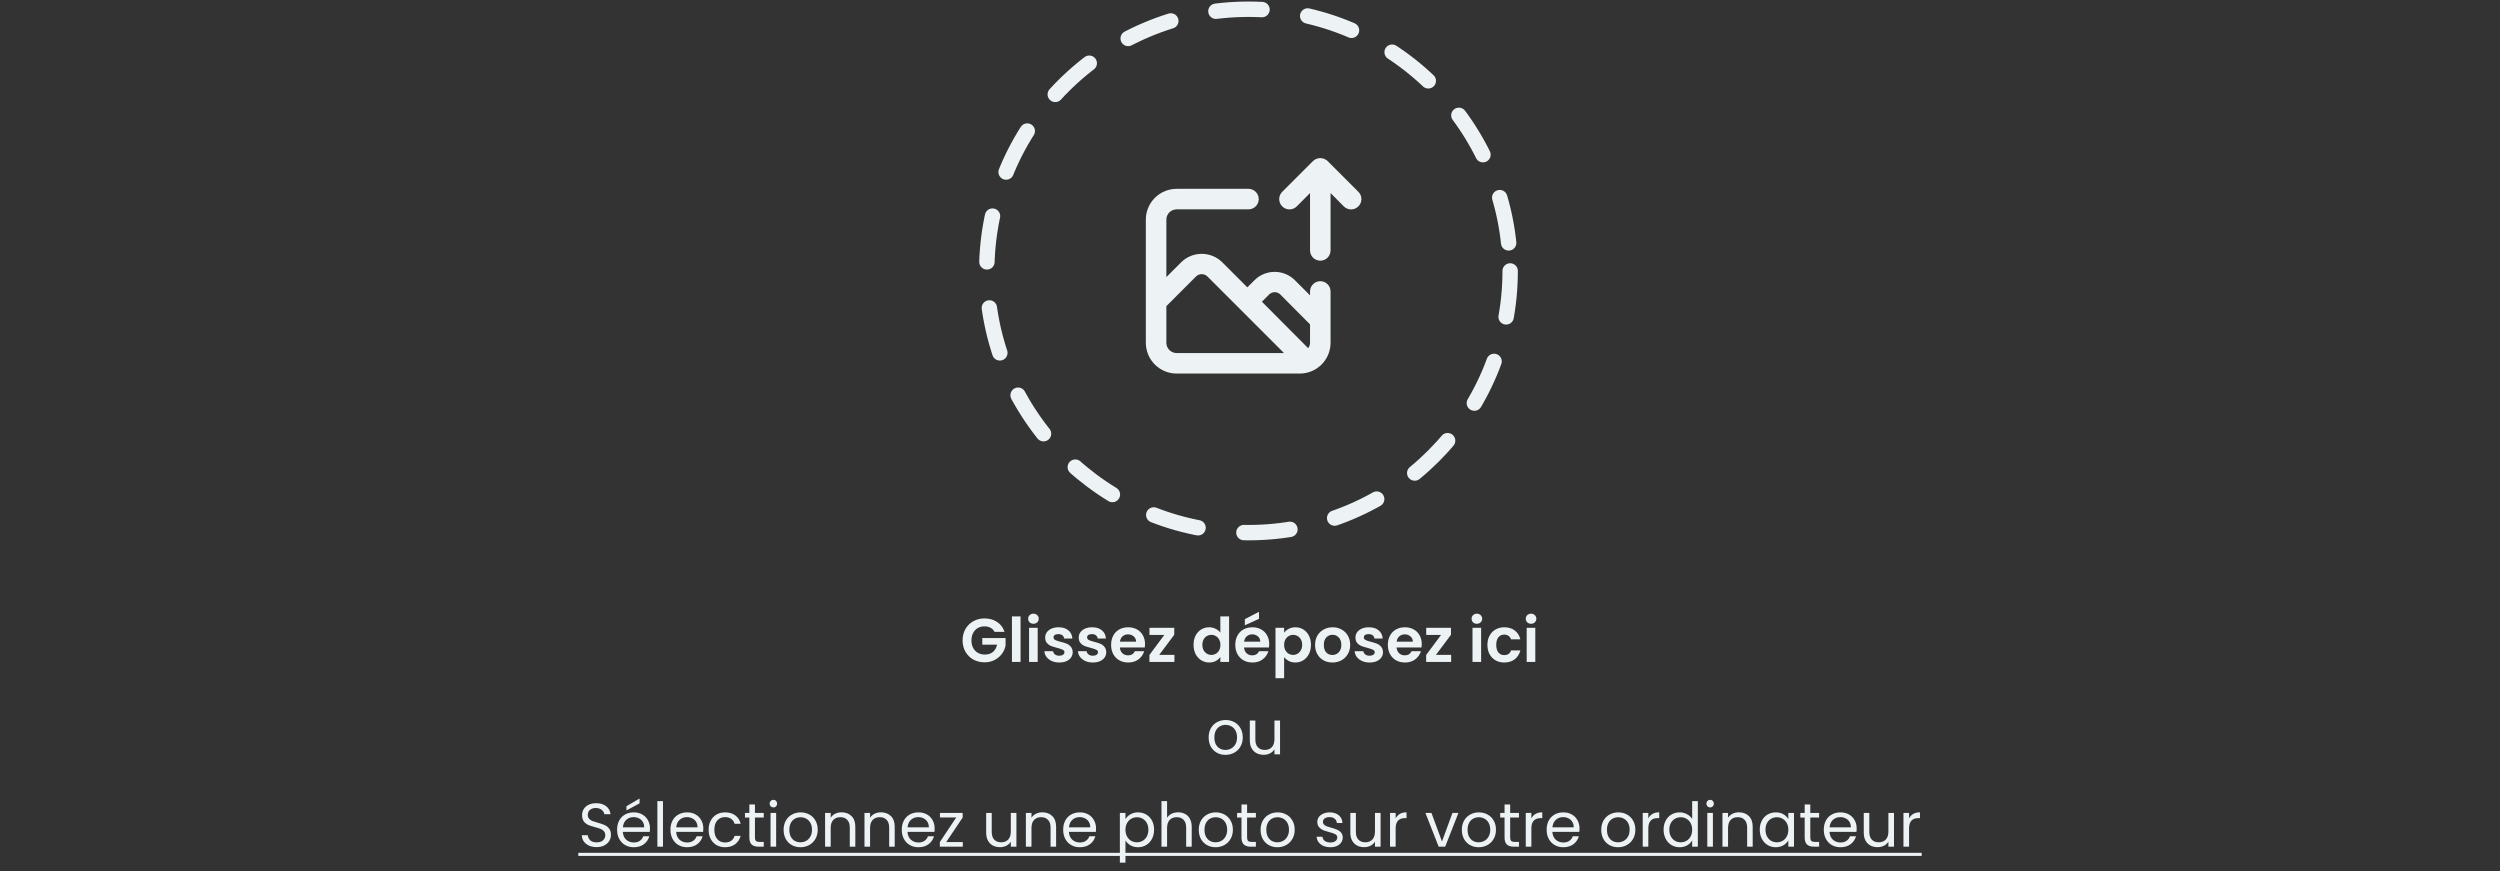 <svg width="812" height="283" viewBox="0 0 812 283" fill="none" xmlns="http://www.w3.org/2000/svg">
<rect x="0" y="0" width="812" height="283" fill="#333333" stroke="none"/>
<path d="M428.834 91.333C427.95 91.333 427.102 91.684 426.477 92.31C425.852 92.935 425.5 93.783 425.5 94.667V95.933L420.567 91C418.825 89.272 416.471 88.302 414.017 88.302C411.563 88.302 409.209 89.272 407.467 91L405.134 93.333L396.867 85.067C395.101 83.385 392.756 82.448 390.317 82.448C387.878 82.448 385.533 83.385 383.767 85.067L378.834 90V71.333C378.834 70.449 379.185 69.602 379.81 68.976C380.435 68.351 381.283 68 382.167 68H405.5C406.384 68 407.232 67.649 407.857 67.024C408.482 66.399 408.834 65.551 408.834 64.667C408.834 63.783 408.482 62.935 407.857 62.31C407.232 61.684 406.384 61.333 405.5 61.333H382.167C379.515 61.333 376.971 62.387 375.096 64.262C373.221 66.138 372.167 68.681 372.167 71.333V111.333C372.167 113.986 373.221 116.529 375.096 118.404C376.971 120.28 379.515 121.333 382.167 121.333H422.167C424.819 121.333 427.363 120.28 429.238 118.404C431.113 116.529 432.167 113.986 432.167 111.333V94.667C432.167 93.783 431.816 92.935 431.191 92.31C430.566 91.684 429.718 91.333 428.834 91.333ZM382.167 114.667C381.283 114.667 380.435 114.316 379.81 113.69C379.185 113.065 378.834 112.217 378.834 111.333V99.433L388.5 89.767C388.99 89.3 389.641 89.04 390.317 89.04C390.993 89.04 391.644 89.3 392.134 89.767L402.7 100.333L417.034 114.667H382.167ZM425.5 111.333C425.496 111.971 425.285 112.591 424.9 113.1L409.867 98L412.2 95.667C412.439 95.423 412.725 95.229 413.039 95.097C413.354 94.965 413.692 94.896 414.034 94.896C414.375 94.896 414.713 94.965 415.028 95.097C415.343 95.229 415.628 95.423 415.867 95.667L425.5 105.367V111.333ZM441.2 62.3L431.2 52.3C430.883 51.997 430.509 51.759 430.1 51.6C429.289 51.267 428.379 51.267 427.567 51.6C427.158 51.759 426.784 51.997 426.467 52.3L416.467 62.3C416.156 62.611 415.91 62.98 415.741 63.386C415.573 63.792 415.487 64.227 415.487 64.667C415.487 65.554 415.839 66.406 416.467 67.033C417.095 67.661 417.946 68.014 418.834 68.014C419.721 68.014 420.573 67.661 421.2 67.033L425.5 62.7V81.333C425.5 82.217 425.852 83.065 426.477 83.69C427.102 84.316 427.95 84.667 428.834 84.667C429.718 84.667 430.566 84.316 431.191 83.69C431.816 83.065 432.167 82.217 432.167 81.333V62.7L436.467 67.033C436.777 67.346 437.146 67.594 437.552 67.763C437.958 67.932 438.394 68.019 438.834 68.019C439.274 68.019 439.709 67.932 440.116 67.763C440.522 67.594 440.89 67.346 441.2 67.033C441.513 66.724 441.761 66.355 441.93 65.949C442.099 65.542 442.186 65.107 442.186 64.667C442.186 64.227 442.099 63.791 441.93 63.385C441.761 62.979 441.513 62.61 441.2 62.3Z" fill="#EDF2F4"/>
<circle cx="405.5" cy="88" r="85" stroke="#EDF2F4" stroke-width="5" stroke-linecap="round" stroke-dasharray="15 15"/>
<path d="M323.047 205.24C322.727 204.653 322.287 204.207 321.727 203.9C321.167 203.593 320.514 203.44 319.767 203.44C318.941 203.44 318.207 203.627 317.567 204C316.927 204.373 316.427 204.907 316.067 205.6C315.707 206.293 315.527 207.093 315.527 208C315.527 208.933 315.707 209.747 316.067 210.44C316.441 211.133 316.954 211.667 317.607 212.04C318.261 212.413 319.021 212.6 319.887 212.6C320.954 212.6 321.827 212.32 322.507 211.76C323.187 211.187 323.634 210.393 323.847 209.38H319.047V207.24H326.607V209.68C326.421 210.653 326.021 211.553 325.407 212.38C324.794 213.207 324.001 213.873 323.027 214.38C322.067 214.873 320.987 215.12 319.787 215.12C318.441 215.12 317.221 214.82 316.127 214.22C315.047 213.607 314.194 212.76 313.567 211.68C312.954 210.6 312.647 209.373 312.647 208C312.647 206.627 312.954 205.4 313.567 204.32C314.194 203.227 315.047 202.38 316.127 201.78C317.221 201.167 318.434 200.86 319.767 200.86C321.341 200.86 322.707 201.247 323.867 202.02C325.027 202.78 325.827 203.853 326.267 205.24H323.047ZM331.479 200.2V215H328.679V200.2H331.479ZM335.665 202.6C335.172 202.6 334.759 202.447 334.425 202.14C334.105 201.82 333.945 201.427 333.945 200.96C333.945 200.493 334.105 200.107 334.425 199.8C334.759 199.48 335.172 199.32 335.665 199.32C336.159 199.32 336.565 199.48 336.885 199.8C337.219 200.107 337.385 200.493 337.385 200.96C337.385 201.427 337.219 201.82 336.885 202.14C336.565 202.447 336.159 202.6 335.665 202.6ZM337.045 203.92V215H334.245V203.92H337.045ZM344.052 215.18C343.145 215.18 342.332 215.02 341.612 214.7C340.892 214.367 340.318 213.92 339.892 213.36C339.478 212.8 339.252 212.18 339.212 211.5H342.032C342.085 211.927 342.292 212.28 342.652 212.56C343.025 212.84 343.485 212.98 344.032 212.98C344.565 212.98 344.978 212.873 345.272 212.66C345.578 212.447 345.732 212.173 345.732 211.84C345.732 211.48 345.545 211.213 345.172 211.04C344.812 210.853 344.232 210.653 343.432 210.44C342.605 210.24 341.925 210.033 341.392 209.82C340.872 209.607 340.418 209.28 340.032 208.84C339.658 208.4 339.472 207.807 339.472 207.06C339.472 206.447 339.645 205.887 339.992 205.38C340.352 204.873 340.858 204.473 341.512 204.18C342.178 203.887 342.958 203.74 343.852 203.74C345.172 203.74 346.225 204.073 347.012 204.74C347.798 205.393 348.232 206.28 348.312 207.4H345.632C345.592 206.96 345.405 206.613 345.072 206.36C344.752 206.093 344.318 205.96 343.772 205.96C343.265 205.96 342.872 206.053 342.592 206.24C342.325 206.427 342.192 206.687 342.192 207.02C342.192 207.393 342.378 207.68 342.752 207.88C343.125 208.067 343.705 208.26 344.492 208.46C345.292 208.66 345.952 208.867 346.472 209.08C346.992 209.293 347.438 209.627 347.812 210.08C348.198 210.52 348.398 211.107 348.412 211.84C348.412 212.48 348.232 213.053 347.872 213.56C347.525 214.067 347.018 214.467 346.352 214.76C345.698 215.04 344.932 215.18 344.052 215.18ZM354.95 215.18C354.043 215.18 353.23 215.02 352.51 214.7C351.79 214.367 351.217 213.92 350.79 213.36C350.377 212.8 350.15 212.18 350.11 211.5H352.93C352.983 211.927 353.19 212.28 353.55 212.56C353.923 212.84 354.383 212.98 354.93 212.98C355.463 212.98 355.877 212.873 356.17 212.66C356.477 212.447 356.63 212.173 356.63 211.84C356.63 211.48 356.443 211.213 356.07 211.04C355.71 210.853 355.13 210.653 354.33 210.44C353.503 210.24 352.823 210.033 352.29 209.82C351.77 209.607 351.317 209.28 350.93 208.84C350.557 208.4 350.37 207.807 350.37 207.06C350.37 206.447 350.543 205.887 350.89 205.38C351.25 204.873 351.757 204.473 352.41 204.18C353.077 203.887 353.857 203.74 354.75 203.74C356.07 203.74 357.123 204.073 357.91 204.74C358.697 205.393 359.13 206.28 359.21 207.4H356.53C356.49 206.96 356.303 206.613 355.97 206.36C355.65 206.093 355.217 205.96 354.67 205.96C354.163 205.96 353.77 206.053 353.49 206.24C353.223 206.427 353.09 206.687 353.09 207.02C353.09 207.393 353.277 207.68 353.65 207.88C354.023 208.067 354.603 208.26 355.39 208.46C356.19 208.66 356.85 208.867 357.37 209.08C357.89 209.293 358.337 209.627 358.71 210.08C359.097 210.52 359.297 211.107 359.31 211.84C359.31 212.48 359.13 213.053 358.77 213.56C358.423 214.067 357.917 214.467 357.25 214.76C356.597 215.04 355.83 215.18 354.95 215.18ZM371.909 209.22C371.909 209.62 371.882 209.98 371.829 210.3H363.729C363.795 211.1 364.075 211.727 364.569 212.18C365.062 212.633 365.669 212.86 366.389 212.86C367.429 212.86 368.169 212.413 368.609 211.52H371.629C371.309 212.587 370.695 213.467 369.789 214.16C368.882 214.84 367.769 215.18 366.449 215.18C365.382 215.18 364.422 214.947 363.569 214.48C362.729 214 362.069 213.327 361.589 212.46C361.122 211.593 360.889 210.593 360.889 209.46C360.889 208.313 361.122 207.307 361.589 206.44C362.055 205.573 362.709 204.907 363.549 204.44C364.389 203.973 365.355 203.74 366.449 203.74C367.502 203.74 368.442 203.967 369.269 204.42C370.109 204.873 370.755 205.52 371.209 206.36C371.675 207.187 371.909 208.14 371.909 209.22ZM369.009 208.42C368.995 207.7 368.735 207.127 368.229 206.7C367.722 206.26 367.102 206.04 366.369 206.04C365.675 206.04 365.089 206.253 364.609 206.68C364.142 207.093 363.855 207.673 363.749 208.42H369.009ZM376.512 212.7H381.452V215H373.332V212.74L378.172 206.22H373.352V203.92H381.392V206.18L376.512 212.7ZM387.666 209.42C387.666 208.3 387.886 207.307 388.326 206.44C388.779 205.573 389.393 204.907 390.166 204.44C390.939 203.973 391.799 203.74 392.746 203.74C393.466 203.74 394.153 203.9 394.806 204.22C395.459 204.527 395.979 204.94 396.366 205.46V200.2H399.206V215H396.366V213.36C396.019 213.907 395.533 214.347 394.906 214.68C394.279 215.013 393.553 215.18 392.726 215.18C391.793 215.18 390.939 214.94 390.166 214.46C389.393 213.98 388.779 213.307 388.326 212.44C387.886 211.56 387.666 210.553 387.666 209.42ZM396.386 209.46C396.386 208.78 396.253 208.2 395.986 207.72C395.719 207.227 395.359 206.853 394.906 206.6C394.453 206.333 393.966 206.2 393.446 206.2C392.926 206.2 392.446 206.327 392.006 206.58C391.566 206.833 391.206 207.207 390.926 207.7C390.659 208.18 390.526 208.753 390.526 209.42C390.526 210.087 390.659 210.673 390.926 211.18C391.206 211.673 391.566 212.053 392.006 212.32C392.459 212.587 392.939 212.72 393.446 212.72C393.966 212.72 394.453 212.593 394.906 212.34C395.359 212.073 395.719 211.7 395.986 211.22C396.253 210.727 396.386 210.14 396.386 209.46ZM412.241 209.22C412.241 209.62 412.214 209.98 412.161 210.3H404.061C404.127 211.1 404.407 211.727 404.901 212.18C405.394 212.633 406.001 212.86 406.721 212.86C407.761 212.86 408.501 212.413 408.941 211.52H411.961C411.641 212.587 411.027 213.467 410.121 214.16C409.214 214.84 408.101 215.18 406.781 215.18C405.714 215.18 404.754 214.947 403.901 214.48C403.061 214 402.401 213.327 401.921 212.46C401.454 211.593 401.221 210.593 401.221 209.46C401.221 208.313 401.454 207.307 401.921 206.44C402.387 205.573 403.041 204.907 403.881 204.44C404.721 203.973 405.687 203.74 406.781 203.74C407.834 203.74 408.774 203.967 409.601 204.42C410.441 204.873 411.087 205.52 411.541 206.36C412.007 207.187 412.241 208.14 412.241 209.22ZM409.341 208.42C409.327 207.7 409.067 207.127 408.561 206.7C408.054 206.26 407.434 206.04 406.701 206.04C406.007 206.04 405.421 206.253 404.941 206.68C404.474 207.093 404.187 207.673 404.081 208.42H409.341ZM408.921 201L404.321 203.1V201.1L408.921 198.72V201ZM417.084 205.52C417.444 205.013 417.938 204.593 418.564 204.26C419.204 203.913 419.931 203.74 420.744 203.74C421.691 203.74 422.544 203.973 423.304 204.44C424.078 204.907 424.684 205.573 425.124 206.44C425.578 207.293 425.804 208.287 425.804 209.42C425.804 210.553 425.578 211.56 425.124 212.44C424.684 213.307 424.078 213.98 423.304 214.46C422.544 214.94 421.691 215.18 420.744 215.18C419.931 215.18 419.211 215.013 418.584 214.68C417.971 214.347 417.471 213.927 417.084 213.42V220.28H414.284V203.92H417.084V205.52ZM422.944 209.42C422.944 208.753 422.804 208.18 422.524 207.7C422.258 207.207 421.898 206.833 421.444 206.58C421.004 206.327 420.524 206.2 420.004 206.2C419.498 206.2 419.018 206.333 418.564 206.6C418.124 206.853 417.764 207.227 417.484 207.72C417.218 208.213 417.084 208.793 417.084 209.46C417.084 210.127 417.218 210.707 417.484 211.2C417.764 211.693 418.124 212.073 418.564 212.34C419.018 212.593 419.498 212.72 420.004 212.72C420.524 212.72 421.004 212.587 421.444 212.32C421.898 212.053 422.258 211.673 422.524 211.18C422.804 210.687 422.944 210.1 422.944 209.42ZM432.759 215.18C431.692 215.18 430.732 214.947 429.879 214.48C429.026 214 428.352 213.327 427.859 212.46C427.379 211.593 427.139 210.593 427.139 209.46C427.139 208.327 427.386 207.327 427.879 206.46C428.386 205.593 429.072 204.927 429.939 204.46C430.806 203.98 431.772 203.74 432.839 203.74C433.906 203.74 434.872 203.98 435.739 204.46C436.606 204.927 437.286 205.593 437.779 206.46C438.286 207.327 438.539 208.327 438.539 209.46C438.539 210.593 438.279 211.593 437.759 212.46C437.252 213.327 436.559 214 435.679 214.48C434.812 214.947 433.839 215.18 432.759 215.18ZM432.759 212.74C433.266 212.74 433.739 212.62 434.179 212.38C434.632 212.127 434.992 211.753 435.259 211.26C435.526 210.767 435.659 210.167 435.659 209.46C435.659 208.407 435.379 207.6 434.819 207.04C434.272 206.467 433.599 206.18 432.799 206.18C431.999 206.18 431.326 206.467 430.779 207.04C430.246 207.6 429.979 208.407 429.979 209.46C429.979 210.513 430.239 211.327 430.759 211.9C431.292 212.46 431.959 212.74 432.759 212.74ZM444.833 215.18C443.926 215.18 443.113 215.02 442.393 214.7C441.673 214.367 441.1 213.92 440.673 213.36C440.26 212.8 440.033 212.18 439.993 211.5H442.813C442.866 211.927 443.073 212.28 443.433 212.56C443.806 212.84 444.266 212.98 444.813 212.98C445.346 212.98 445.76 212.873 446.053 212.66C446.36 212.447 446.513 212.173 446.513 211.84C446.513 211.48 446.326 211.213 445.953 211.04C445.593 210.853 445.013 210.653 444.213 210.44C443.386 210.24 442.706 210.033 442.173 209.82C441.653 209.607 441.2 209.28 440.813 208.84C440.44 208.4 440.253 207.807 440.253 207.06C440.253 206.447 440.426 205.887 440.773 205.38C441.133 204.873 441.64 204.473 442.293 204.18C442.96 203.887 443.74 203.74 444.633 203.74C445.953 203.74 447.006 204.073 447.793 204.74C448.58 205.393 449.013 206.28 449.093 207.4H446.413C446.373 206.96 446.186 206.613 445.853 206.36C445.533 206.093 445.1 205.96 444.553 205.96C444.046 205.96 443.653 206.053 443.373 206.24C443.106 206.427 442.973 206.687 442.973 207.02C442.973 207.393 443.16 207.68 443.533 207.88C443.906 208.067 444.486 208.26 445.273 208.46C446.073 208.66 446.733 208.867 447.253 209.08C447.773 209.293 448.22 209.627 448.593 210.08C448.98 210.52 449.18 211.107 449.193 211.84C449.193 212.48 449.013 213.053 448.653 213.56C448.306 214.067 447.8 214.467 447.133 214.76C446.48 215.04 445.713 215.18 444.833 215.18ZM461.791 209.22C461.791 209.62 461.765 209.98 461.711 210.3H453.611C453.678 211.1 453.958 211.727 454.451 212.18C454.945 212.633 455.551 212.86 456.271 212.86C457.311 212.86 458.051 212.413 458.491 211.52H461.511C461.191 212.587 460.578 213.467 459.671 214.16C458.765 214.84 457.651 215.18 456.331 215.18C455.265 215.18 454.305 214.947 453.451 214.48C452.611 214 451.951 213.327 451.471 212.46C451.005 211.593 450.771 210.593 450.771 209.46C450.771 208.313 451.005 207.307 451.471 206.44C451.938 205.573 452.591 204.907 453.431 204.44C454.271 203.973 455.238 203.74 456.331 203.74C457.385 203.74 458.325 203.967 459.151 204.42C459.991 204.873 460.638 205.52 461.091 206.36C461.558 207.187 461.791 208.14 461.791 209.22ZM458.891 208.42C458.878 207.7 458.618 207.127 458.111 206.7C457.605 206.26 456.985 206.04 456.251 206.04C455.558 206.04 454.971 206.253 454.491 206.68C454.025 207.093 453.738 207.673 453.631 208.42H458.891ZM466.395 212.7H471.335V215H463.215V212.74L468.055 206.22H463.235V203.92H471.275V206.18L466.395 212.7ZM479.689 202.6C479.195 202.6 478.782 202.447 478.449 202.14C478.129 201.82 477.969 201.427 477.969 200.96C477.969 200.493 478.129 200.107 478.449 199.8C478.782 199.48 479.195 199.32 479.689 199.32C480.182 199.32 480.589 199.48 480.909 199.8C481.242 200.107 481.409 200.493 481.409 200.96C481.409 201.427 481.242 201.82 480.909 202.14C480.589 202.447 480.182 202.6 479.689 202.6ZM481.069 203.92V215H478.269V203.92H481.069ZM483.115 209.46C483.115 208.313 483.348 207.313 483.815 206.46C484.282 205.593 484.928 204.927 485.755 204.46C486.582 203.98 487.528 203.74 488.595 203.74C489.968 203.74 491.102 204.087 491.995 204.78C492.902 205.46 493.508 206.42 493.815 207.66H490.795C490.635 207.18 490.362 206.807 489.975 206.54C489.602 206.26 489.135 206.12 488.575 206.12C487.775 206.12 487.142 206.413 486.675 207C486.208 207.573 485.975 208.393 485.975 209.46C485.975 210.513 486.208 211.333 486.675 211.92C487.142 212.493 487.775 212.78 488.575 212.78C489.708 212.78 490.448 212.273 490.795 211.26H493.815C493.508 212.46 492.902 213.413 491.995 214.12C491.088 214.827 489.955 215.18 488.595 215.18C487.528 215.18 486.582 214.947 485.755 214.48C484.928 214 484.282 213.333 483.815 212.48C483.348 211.613 483.115 210.607 483.115 209.46ZM497.286 202.6C496.793 202.6 496.38 202.447 496.046 202.14C495.726 201.82 495.566 201.427 495.566 200.96C495.566 200.493 495.726 200.107 496.046 199.8C496.38 199.48 496.793 199.32 497.286 199.32C497.78 199.32 498.186 199.48 498.506 199.8C498.84 200.107 499.006 200.493 499.006 200.96C499.006 201.427 498.84 201.82 498.506 202.14C498.186 202.447 497.78 202.6 497.286 202.6ZM498.666 203.92V215H495.866V203.92H498.666Z" fill="#EDF2F4"/>
<path d="M398.027 245.18C397 245.18 396.067 244.947 395.227 244.48C394.4 244.013 393.747 243.353 393.267 242.5C392.8 241.633 392.567 240.633 392.567 239.5C392.567 238.38 392.807 237.393 393.287 236.54C393.78 235.673 394.447 235.013 395.287 234.56C396.127 234.093 397.067 233.86 398.107 233.86C399.147 233.86 400.087 234.093 400.927 234.56C401.767 235.013 402.427 235.667 402.907 236.52C403.4 237.373 403.647 238.367 403.647 239.5C403.647 240.633 403.394 241.633 402.887 242.5C402.394 243.353 401.72 244.013 400.867 244.48C400.014 244.947 399.067 245.18 398.027 245.18ZM398.027 243.58C398.68 243.58 399.294 243.427 399.867 243.12C400.44 242.813 400.9 242.353 401.247 241.74C401.607 241.127 401.787 240.38 401.787 239.5C401.787 238.62 401.614 237.873 401.267 237.26C400.92 236.647 400.467 236.193 399.907 235.9C399.347 235.593 398.74 235.44 398.087 235.44C397.42 235.44 396.807 235.593 396.247 235.9C395.7 236.193 395.26 236.647 394.927 237.26C394.594 237.873 394.427 238.62 394.427 239.5C394.427 240.393 394.587 241.147 394.907 241.76C395.24 242.373 395.68 242.833 396.227 243.14C396.774 243.433 397.374 243.58 398.027 243.58ZM415.76 234.04V245H413.94V243.38C413.593 243.94 413.107 244.38 412.48 244.7C411.867 245.007 411.187 245.16 410.44 245.16C409.587 245.16 408.82 244.987 408.14 244.64C407.46 244.28 406.92 243.747 406.52 243.04C406.133 242.333 405.94 241.473 405.94 240.46V234.04H407.74V240.22C407.74 241.3 408.013 242.133 408.56 242.72C409.107 243.293 409.853 243.58 410.8 243.58C411.773 243.58 412.54 243.28 413.1 242.68C413.66 242.08 413.94 241.207 413.94 240.06V234.04H415.76Z" fill="#EDF2F4"/>
<path d="M193.796 275.14C192.876 275.14 192.049 274.98 191.316 274.66C190.596 274.327 190.029 273.873 189.616 273.3C189.203 272.713 188.989 272.04 188.976 271.28H190.916C190.983 271.933 191.249 272.487 191.716 272.94C192.196 273.38 192.889 273.6 193.796 273.6C194.663 273.6 195.343 273.387 195.836 272.96C196.343 272.52 196.596 271.96 196.596 271.28C196.596 270.747 196.449 270.313 196.156 269.98C195.863 269.647 195.496 269.393 195.056 269.22C194.616 269.047 194.023 268.86 193.276 268.66C192.356 268.42 191.616 268.18 191.056 267.94C190.509 267.7 190.036 267.327 189.636 266.82C189.249 266.3 189.056 265.607 189.056 264.74C189.056 263.98 189.249 263.307 189.636 262.72C190.023 262.133 190.563 261.68 191.256 261.36C191.963 261.04 192.769 260.88 193.676 260.88C194.983 260.88 196.049 261.207 196.876 261.86C197.716 262.513 198.189 263.38 198.296 264.46H196.296C196.229 263.927 195.949 263.46 195.456 263.06C194.963 262.647 194.309 262.44 193.496 262.44C192.736 262.44 192.116 262.64 191.636 263.04C191.156 263.427 190.916 263.973 190.916 264.68C190.916 265.187 191.056 265.6 191.336 265.92C191.629 266.24 191.983 266.487 192.396 266.66C192.823 266.82 193.416 267.007 194.176 267.22C195.096 267.473 195.836 267.727 196.396 267.98C196.956 268.22 197.436 268.6 197.836 269.12C198.236 269.627 198.436 270.32 198.436 271.2C198.436 271.88 198.256 272.52 197.896 273.12C197.536 273.72 197.003 274.207 196.296 274.58C195.589 274.953 194.756 275.14 193.796 275.14ZM211.114 269.1C211.114 269.447 211.094 269.813 211.054 270.2H202.294C202.361 271.28 202.728 272.127 203.394 272.74C204.074 273.34 204.894 273.64 205.854 273.64C206.641 273.64 207.294 273.46 207.814 273.1C208.348 272.727 208.721 272.233 208.934 271.62H210.894C210.601 272.673 210.014 273.533 209.134 274.2C208.254 274.853 207.161 275.18 205.854 275.18C204.814 275.18 203.881 274.947 203.054 274.48C202.241 274.013 201.601 273.353 201.134 272.5C200.668 271.633 200.434 270.633 200.434 269.5C200.434 268.367 200.661 267.373 201.114 266.52C201.568 265.667 202.201 265.013 203.014 264.56C203.841 264.093 204.788 263.86 205.854 263.86C206.894 263.86 207.814 264.087 208.614 264.54C209.414 264.993 210.028 265.62 210.454 266.42C210.894 267.207 211.114 268.1 211.114 269.1ZM209.234 268.72C209.234 268.027 209.081 267.433 208.774 266.94C208.468 266.433 208.048 266.053 207.514 265.8C206.994 265.533 206.414 265.4 205.774 265.4C204.854 265.4 204.068 265.693 203.414 266.28C202.774 266.867 202.408 267.68 202.314 268.72H209.234ZM207.734 260.94L203.474 263.22V261.86L207.734 259.36V260.94ZM215.337 260.2V275H213.517V260.2H215.337ZM228.438 269.1C228.438 269.447 228.418 269.813 228.378 270.2H219.618C219.685 271.28 220.052 272.127 220.718 272.74C221.398 273.34 222.218 273.64 223.178 273.64C223.965 273.64 224.618 273.46 225.138 273.1C225.672 272.727 226.045 272.233 226.258 271.62H228.218C227.925 272.673 227.338 273.533 226.458 274.2C225.578 274.853 224.485 275.18 223.178 275.18C222.138 275.18 221.205 274.947 220.378 274.48C219.565 274.013 218.925 273.353 218.458 272.5C217.992 271.633 217.758 270.633 217.758 269.5C217.758 268.367 217.985 267.373 218.438 266.52C218.892 265.667 219.525 265.013 220.338 264.56C221.165 264.093 222.112 263.86 223.178 263.86C224.218 263.86 225.138 264.087 225.938 264.54C226.738 264.993 227.352 265.62 227.778 266.42C228.218 267.207 228.438 268.1 228.438 269.1ZM226.558 268.72C226.558 268.027 226.405 267.433 226.098 266.94C225.792 266.433 225.372 266.053 224.838 265.8C224.318 265.533 223.738 265.4 223.098 265.4C222.178 265.4 221.392 265.693 220.738 266.28C220.098 266.867 219.732 267.68 219.638 268.72H226.558ZM230.161 269.5C230.161 268.367 230.387 267.38 230.841 266.54C231.294 265.687 231.921 265.027 232.721 264.56C233.534 264.093 234.461 263.86 235.501 263.86C236.847 263.86 237.954 264.187 238.821 264.84C239.701 265.493 240.281 266.4 240.561 267.56H238.601C238.414 266.893 238.047 266.367 237.501 265.98C236.967 265.593 236.301 265.4 235.501 265.4C234.461 265.4 233.621 265.76 232.981 266.48C232.341 267.187 232.021 268.193 232.021 269.5C232.021 270.82 232.341 271.84 232.981 272.56C233.621 273.28 234.461 273.64 235.501 273.64C236.301 273.64 236.967 273.453 237.501 273.08C238.034 272.707 238.401 272.173 238.601 271.48H240.561C240.267 272.6 239.681 273.5 238.801 274.18C237.921 274.847 236.821 275.18 235.501 275.18C234.461 275.18 233.534 274.947 232.721 274.48C231.921 274.013 231.294 273.353 230.841 272.5C230.387 271.647 230.161 270.647 230.161 269.5ZM245.209 265.54V272C245.209 272.533 245.323 272.913 245.549 273.14C245.776 273.353 246.169 273.46 246.729 273.46H248.069V275H246.429C245.416 275 244.656 274.767 244.149 274.3C243.643 273.833 243.389 273.067 243.389 272V265.54H241.969V264.04H243.389V261.28H245.209V264.04H248.069V265.54H245.209ZM251.214 262.26C250.868 262.26 250.574 262.14 250.334 261.9C250.094 261.66 249.974 261.367 249.974 261.02C249.974 260.673 250.094 260.38 250.334 260.14C250.574 259.9 250.868 259.78 251.214 259.78C251.548 259.78 251.828 259.9 252.054 260.14C252.294 260.38 252.414 260.673 252.414 261.02C252.414 261.367 252.294 261.66 252.054 261.9C251.828 262.14 251.548 262.26 251.214 262.26ZM252.094 264.04V275H250.274V264.04H252.094ZM259.976 275.18C258.95 275.18 258.016 274.947 257.176 274.48C256.35 274.013 255.696 273.353 255.216 272.5C254.75 271.633 254.516 270.633 254.516 269.5C254.516 268.38 254.756 267.393 255.236 266.54C255.73 265.673 256.396 265.013 257.236 264.56C258.076 264.093 259.016 263.86 260.056 263.86C261.096 263.86 262.036 264.093 262.876 264.56C263.716 265.013 264.376 265.667 264.856 266.52C265.35 267.373 265.596 268.367 265.596 269.5C265.596 270.633 265.343 271.633 264.836 272.5C264.343 273.353 263.67 274.013 262.816 274.48C261.963 274.947 261.016 275.18 259.976 275.18ZM259.976 273.58C260.63 273.58 261.243 273.427 261.816 273.12C262.39 272.813 262.85 272.353 263.196 271.74C263.556 271.127 263.736 270.38 263.736 269.5C263.736 268.62 263.563 267.873 263.216 267.26C262.87 266.647 262.416 266.193 261.856 265.9C261.296 265.593 260.69 265.44 260.036 265.44C259.37 265.44 258.756 265.593 258.196 265.9C257.65 266.193 257.21 266.647 256.876 267.26C256.543 267.873 256.376 268.62 256.376 269.5C256.376 270.393 256.536 271.147 256.856 271.76C257.19 272.373 257.63 272.833 258.176 273.14C258.723 273.433 259.323 273.58 259.976 273.58ZM273.329 263.84C274.663 263.84 275.743 264.247 276.569 265.06C277.396 265.86 277.809 267.02 277.809 268.54V275H276.009V268.8C276.009 267.707 275.736 266.873 275.189 266.3C274.643 265.713 273.896 265.42 272.949 265.42C271.989 265.42 271.223 265.72 270.649 266.32C270.089 266.92 269.809 267.793 269.809 268.94V275H267.989V264.04H269.809V265.6C270.169 265.04 270.656 264.607 271.269 264.3C271.896 263.993 272.583 263.84 273.329 263.84ZM286.122 263.84C287.456 263.84 288.536 264.247 289.362 265.06C290.189 265.86 290.602 267.02 290.602 268.54V275H288.802V268.8C288.802 267.707 288.529 266.873 287.982 266.3C287.436 265.713 286.689 265.42 285.742 265.42C284.782 265.42 284.016 265.72 283.442 266.32C282.882 266.92 282.602 267.793 282.602 268.94V275H280.782V264.04H282.602V265.6C282.962 265.04 283.449 264.607 284.062 264.3C284.689 263.993 285.376 263.84 286.122 263.84ZM303.575 269.1C303.575 269.447 303.555 269.813 303.515 270.2H294.755C294.822 271.28 295.188 272.127 295.855 272.74C296.535 273.34 297.355 273.64 298.315 273.64C299.102 273.64 299.755 273.46 300.275 273.1C300.808 272.727 301.182 272.233 301.395 271.62H303.355C303.062 272.673 302.475 273.533 301.595 274.2C300.715 274.853 299.622 275.18 298.315 275.18C297.275 275.18 296.342 274.947 295.515 274.48C294.702 274.013 294.062 273.353 293.595 272.5C293.128 271.633 292.895 270.633 292.895 269.5C292.895 268.367 293.122 267.373 293.575 266.52C294.028 265.667 294.662 265.013 295.475 264.56C296.302 264.093 297.248 263.86 298.315 263.86C299.355 263.86 300.275 264.087 301.075 264.54C301.875 264.993 302.488 265.62 302.915 266.42C303.355 267.207 303.575 268.1 303.575 269.1ZM301.695 268.72C301.695 268.027 301.542 267.433 301.235 266.94C300.928 266.433 300.508 266.053 299.975 265.8C299.455 265.533 298.875 265.4 298.235 265.4C297.315 265.4 296.528 265.693 295.875 266.28C295.235 266.867 294.868 267.68 294.775 268.72H301.695ZM307.338 273.5H312.718V275H305.258V273.5L310.578 265.52H305.298V264.04H312.678V265.52L307.338 273.5ZM330.131 264.04V275H328.311V273.38C327.964 273.94 327.478 274.38 326.851 274.7C326.238 275.007 325.558 275.16 324.811 275.16C323.958 275.16 323.191 274.987 322.511 274.64C321.831 274.28 321.291 273.747 320.891 273.04C320.504 272.333 320.311 271.473 320.311 270.46V264.04H322.111V270.22C322.111 271.3 322.384 272.133 322.931 272.72C323.478 273.293 324.224 273.58 325.171 273.58C326.144 273.58 326.911 273.28 327.471 272.68C328.031 272.08 328.311 271.207 328.311 270.06V264.04H330.131ZM338.544 263.84C339.877 263.84 340.957 264.247 341.784 265.06C342.611 265.86 343.024 267.02 343.024 268.54V275H341.224V268.8C341.224 267.707 340.951 266.873 340.404 266.3C339.857 265.713 339.111 265.42 338.164 265.42C337.204 265.42 336.437 265.72 335.864 266.32C335.304 266.92 335.024 267.793 335.024 268.94V275H333.204V264.04H335.024V265.6C335.384 265.04 335.871 264.607 336.484 264.3C337.111 263.993 337.797 263.84 338.544 263.84ZM355.997 269.1C355.997 269.447 355.977 269.813 355.937 270.2H347.177C347.244 271.28 347.61 272.127 348.277 272.74C348.957 273.34 349.777 273.64 350.737 273.64C351.524 273.64 352.177 273.46 352.697 273.1C353.23 272.727 353.604 272.233 353.817 271.62H355.777C355.484 272.673 354.897 273.533 354.017 274.2C353.137 274.853 352.044 275.18 350.737 275.18C349.697 275.18 348.764 274.947 347.937 274.48C347.124 274.013 346.484 273.353 346.017 272.5C345.55 271.633 345.317 270.633 345.317 269.5C345.317 268.367 345.544 267.373 345.997 266.52C346.45 265.667 347.084 265.013 347.897 264.56C348.724 264.093 349.67 263.86 350.737 263.86C351.777 263.86 352.697 264.087 353.497 264.54C354.297 264.993 354.91 265.62 355.337 266.42C355.777 267.207 355.997 268.1 355.997 269.1ZM354.117 268.72C354.117 268.027 353.964 267.433 353.657 266.94C353.35 266.433 352.93 266.053 352.397 265.8C351.877 265.533 351.297 265.4 350.657 265.4C349.737 265.4 348.95 265.693 348.297 266.28C347.657 266.867 347.29 267.68 347.197 268.72H354.117ZM365.551 266.06C365.911 265.433 366.445 264.913 367.151 264.5C367.871 264.073 368.705 263.86 369.651 263.86C370.625 263.86 371.505 264.093 372.291 264.56C373.091 265.027 373.718 265.687 374.171 266.54C374.625 267.38 374.851 268.36 374.851 269.48C374.851 270.587 374.625 271.573 374.171 272.44C373.718 273.307 373.091 273.98 372.291 274.46C371.505 274.94 370.625 275.18 369.651 275.18C368.718 275.18 367.891 274.973 367.171 274.56C366.465 274.133 365.925 273.607 365.551 272.98V280.2H363.731V264.04H365.551V266.06ZM372.991 269.48C372.991 268.653 372.825 267.933 372.491 267.32C372.158 266.707 371.705 266.24 371.131 265.92C370.571 265.6 369.951 265.44 369.271 265.44C368.605 265.44 367.985 265.607 367.411 265.94C366.851 266.26 366.398 266.733 366.051 267.36C365.718 267.973 365.551 268.687 365.551 269.5C365.551 270.327 365.718 271.053 366.051 271.68C366.398 272.293 366.851 272.767 367.411 273.1C367.985 273.42 368.605 273.58 369.271 273.58C369.951 273.58 370.571 273.42 371.131 273.1C371.705 272.767 372.158 272.293 372.491 271.68C372.825 271.053 372.991 270.32 372.991 269.48ZM382.687 263.84C383.514 263.84 384.26 264.02 384.927 264.38C385.594 264.727 386.114 265.253 386.487 265.96C386.874 266.667 387.067 267.527 387.067 268.54V275H385.267V268.8C385.267 267.707 384.994 266.873 384.447 266.3C383.9 265.713 383.154 265.42 382.207 265.42C381.247 265.42 380.48 265.72 379.907 266.32C379.347 266.92 379.067 267.793 379.067 268.94V275H377.247V260.2H379.067V265.6C379.427 265.04 379.92 264.607 380.547 264.3C381.187 263.993 381.9 263.84 382.687 263.84ZM394.82 275.18C393.793 275.18 392.86 274.947 392.02 274.48C391.193 274.013 390.54 273.353 390.06 272.5C389.593 271.633 389.36 270.633 389.36 269.5C389.36 268.38 389.6 267.393 390.08 266.54C390.573 265.673 391.24 265.013 392.08 264.56C392.92 264.093 393.86 263.86 394.9 263.86C395.94 263.86 396.88 264.093 397.72 264.56C398.56 265.013 399.22 265.667 399.7 266.52C400.193 267.373 400.44 268.367 400.44 269.5C400.44 270.633 400.187 271.633 399.68 272.5C399.187 273.353 398.513 274.013 397.66 274.48C396.807 274.947 395.86 275.18 394.82 275.18ZM394.82 273.58C395.473 273.58 396.087 273.427 396.66 273.12C397.233 272.813 397.693 272.353 398.04 271.74C398.4 271.127 398.58 270.38 398.58 269.5C398.58 268.62 398.407 267.873 398.06 267.26C397.713 266.647 397.26 266.193 396.7 265.9C396.14 265.593 395.533 265.44 394.88 265.44C394.213 265.44 393.6 265.593 393.04 265.9C392.493 266.193 392.053 266.647 391.72 267.26C391.387 267.873 391.22 268.62 391.22 269.5C391.22 270.393 391.38 271.147 391.7 271.76C392.033 272.373 392.473 272.833 393.02 273.14C393.567 273.433 394.167 273.58 394.82 273.58ZM405.053 265.54V272C405.053 272.533 405.166 272.913 405.393 273.14C405.62 273.353 406.013 273.46 406.573 273.46H407.913V275H406.273C405.26 275 404.5 274.767 403.993 274.3C403.486 273.833 403.233 273.067 403.233 272V265.54H401.813V264.04H403.233V261.28H405.053V264.04H407.913V265.54H405.053ZM414.898 275.18C413.871 275.18 412.938 274.947 412.098 274.48C411.271 274.013 410.618 273.353 410.138 272.5C409.671 271.633 409.438 270.633 409.438 269.5C409.438 268.38 409.678 267.393 410.158 266.54C410.651 265.673 411.318 265.013 412.158 264.56C412.998 264.093 413.938 263.86 414.978 263.86C416.018 263.86 416.958 264.093 417.798 264.56C418.638 265.013 419.298 265.667 419.778 266.52C420.271 267.373 420.518 268.367 420.518 269.5C420.518 270.633 420.265 271.633 419.758 272.5C419.265 273.353 418.591 274.013 417.738 274.48C416.885 274.947 415.938 275.18 414.898 275.18ZM414.898 273.58C415.551 273.58 416.165 273.427 416.738 273.12C417.311 272.813 417.771 272.353 418.118 271.74C418.478 271.127 418.658 270.38 418.658 269.5C418.658 268.62 418.485 267.873 418.138 267.26C417.791 266.647 417.338 266.193 416.778 265.9C416.218 265.593 415.611 265.44 414.958 265.44C414.291 265.44 413.678 265.593 413.118 265.9C412.571 266.193 412.131 266.647 411.798 267.26C411.465 267.873 411.298 268.62 411.298 269.5C411.298 270.393 411.458 271.147 411.778 271.76C412.111 272.373 412.551 272.833 413.098 273.14C413.645 273.433 414.245 273.58 414.898 273.58ZM432.123 275.18C431.283 275.18 430.53 275.04 429.863 274.76C429.196 274.467 428.67 274.067 428.283 273.56C427.896 273.04 427.683 272.447 427.643 271.78H429.523C429.576 272.327 429.83 272.773 430.283 273.12C430.75 273.467 431.356 273.64 432.103 273.64C432.796 273.64 433.343 273.487 433.743 273.18C434.143 272.873 434.343 272.487 434.343 272.02C434.343 271.54 434.13 271.187 433.703 270.96C433.276 270.72 432.616 270.487 431.723 270.26C430.91 270.047 430.243 269.833 429.723 269.62C429.216 269.393 428.776 269.067 428.403 268.64C428.043 268.2 427.863 267.627 427.863 266.92C427.863 266.36 428.03 265.847 428.363 265.38C428.696 264.913 429.17 264.547 429.783 264.28C430.396 264 431.096 263.86 431.883 263.86C433.096 263.86 434.076 264.167 434.823 264.78C435.57 265.393 435.97 266.233 436.023 267.3H434.203C434.163 266.727 433.93 266.267 433.503 265.92C433.09 265.573 432.53 265.4 431.823 265.4C431.17 265.4 430.65 265.54 430.263 265.82C429.876 266.1 429.683 266.467 429.683 266.92C429.683 267.28 429.796 267.58 430.023 267.82C430.263 268.047 430.556 268.233 430.903 268.38C431.263 268.513 431.756 268.667 432.383 268.84C433.17 269.053 433.81 269.267 434.303 269.48C434.796 269.68 435.216 269.987 435.563 270.4C435.923 270.813 436.11 271.353 436.123 272.02C436.123 272.62 435.956 273.16 435.623 273.64C435.29 274.12 434.816 274.5 434.203 274.78C433.603 275.047 432.91 275.18 432.123 275.18ZM448.412 264.04V275H446.592V273.38C446.246 273.94 445.759 274.38 445.132 274.7C444.519 275.007 443.839 275.16 443.092 275.16C442.239 275.16 441.472 274.987 440.792 274.64C440.112 274.28 439.572 273.747 439.172 273.04C438.786 272.333 438.592 271.473 438.592 270.46V264.04H440.392V270.22C440.392 271.3 440.666 272.133 441.212 272.72C441.759 273.293 442.506 273.58 443.452 273.58C444.426 273.58 445.192 273.28 445.752 272.68C446.312 272.08 446.592 271.207 446.592 270.06V264.04H448.412ZM453.305 265.82C453.625 265.193 454.079 264.707 454.665 264.36C455.265 264.013 455.992 263.84 456.845 263.84V265.72H456.365C454.325 265.72 453.305 266.827 453.305 269.04V275H451.485V264.04H453.305V265.82ZM468.358 273.32L471.758 264.04H473.698L469.398 275H467.278L462.978 264.04H464.938L468.358 273.32ZM480.269 275.18C479.243 275.18 478.309 274.947 477.469 274.48C476.643 274.013 475.989 273.353 475.509 272.5C475.043 271.633 474.809 270.633 474.809 269.5C474.809 268.38 475.049 267.393 475.529 266.54C476.023 265.673 476.689 265.013 477.529 264.56C478.369 264.093 479.309 263.86 480.349 263.86C481.389 263.86 482.329 264.093 483.169 264.56C484.009 265.013 484.669 265.667 485.149 266.52C485.643 267.373 485.889 268.367 485.889 269.5C485.889 270.633 485.636 271.633 485.129 272.5C484.636 273.353 483.963 274.013 483.109 274.48C482.256 274.947 481.309 275.18 480.269 275.18ZM480.269 273.58C480.923 273.58 481.536 273.427 482.109 273.12C482.683 272.813 483.143 272.353 483.489 271.74C483.849 271.127 484.029 270.38 484.029 269.5C484.029 268.62 483.856 267.873 483.509 267.26C483.163 266.647 482.709 266.193 482.149 265.9C481.589 265.593 480.983 265.44 480.329 265.44C479.663 265.44 479.049 265.593 478.489 265.9C477.943 266.193 477.503 266.647 477.169 267.26C476.836 267.873 476.669 268.62 476.669 269.5C476.669 270.393 476.829 271.147 477.149 271.76C477.483 272.373 477.923 272.833 478.469 273.14C479.016 273.433 479.616 273.58 480.269 273.58ZM490.502 265.54V272C490.502 272.533 490.616 272.913 490.842 273.14C491.069 273.353 491.462 273.46 492.022 273.46H493.362V275H491.722C490.709 275 489.949 274.767 489.442 274.3C488.936 273.833 488.682 273.067 488.682 272V265.54H487.262V264.04H488.682V261.28H490.502V264.04H493.362V265.54H490.502ZM497.387 265.82C497.707 265.193 498.161 264.707 498.747 264.36C499.347 264.013 500.074 263.84 500.927 263.84V265.72H500.447C498.407 265.72 497.387 266.827 497.387 269.04V275H495.567V264.04H497.387V265.82ZM513.028 269.1C513.028 269.447 513.008 269.813 512.968 270.2H504.208C504.275 271.28 504.642 272.127 505.308 272.74C505.988 273.34 506.808 273.64 507.768 273.64C508.555 273.64 509.208 273.46 509.728 273.1C510.262 272.727 510.635 272.233 510.848 271.62H512.808C512.515 272.673 511.928 273.533 511.048 274.2C510.168 274.853 509.075 275.18 507.768 275.18C506.728 275.18 505.795 274.947 504.968 274.48C504.155 274.013 503.515 273.353 503.048 272.5C502.582 271.633 502.348 270.633 502.348 269.5C502.348 268.367 502.575 267.373 503.028 266.52C503.482 265.667 504.115 265.013 504.928 264.56C505.755 264.093 506.702 263.86 507.768 263.86C508.808 263.86 509.728 264.087 510.528 264.54C511.328 264.993 511.942 265.62 512.368 266.42C512.808 267.207 513.028 268.1 513.028 269.1ZM511.148 268.72C511.148 268.027 510.995 267.433 510.688 266.94C510.382 266.433 509.962 266.053 509.428 265.8C508.908 265.533 508.328 265.4 507.688 265.4C506.768 265.4 505.982 265.693 505.328 266.28C504.688 266.867 504.322 267.68 504.228 268.72H511.148ZM525.543 275.18C524.516 275.18 523.583 274.947 522.743 274.48C521.916 274.013 521.263 273.353 520.783 272.5C520.316 271.633 520.083 270.633 520.083 269.5C520.083 268.38 520.323 267.393 520.803 266.54C521.296 265.673 521.963 265.013 522.803 264.56C523.643 264.093 524.583 263.86 525.623 263.86C526.663 263.86 527.603 264.093 528.443 264.56C529.283 265.013 529.943 265.667 530.423 266.52C530.916 267.373 531.163 268.367 531.163 269.5C531.163 270.633 530.909 271.633 530.403 272.5C529.909 273.353 529.236 274.013 528.383 274.48C527.529 274.947 526.583 275.18 525.543 275.18ZM525.543 273.58C526.196 273.58 526.809 273.427 527.383 273.12C527.956 272.813 528.416 272.353 528.763 271.74C529.123 271.127 529.303 270.38 529.303 269.5C529.303 268.62 529.129 267.873 528.783 267.26C528.436 266.647 527.983 266.193 527.423 265.9C526.863 265.593 526.256 265.44 525.603 265.44C524.936 265.44 524.323 265.593 523.763 265.9C523.216 266.193 522.776 266.647 522.443 267.26C522.109 267.873 521.943 268.62 521.943 269.5C521.943 270.393 522.103 271.147 522.423 271.76C522.756 272.373 523.196 272.833 523.743 273.14C524.289 273.433 524.889 273.58 525.543 273.58ZM535.376 265.82C535.696 265.193 536.149 264.707 536.736 264.36C537.336 264.013 538.062 263.84 538.916 263.84V265.72H538.436C536.396 265.72 535.376 266.827 535.376 269.04V275H533.556V264.04H535.376V265.82ZM540.337 269.48C540.337 268.36 540.563 267.38 541.017 266.54C541.47 265.687 542.09 265.027 542.877 264.56C543.677 264.093 544.57 263.86 545.557 263.86C546.41 263.86 547.203 264.06 547.937 264.46C548.67 264.847 549.23 265.36 549.617 266V260.2H551.457V275H549.617V272.94C549.257 273.593 548.723 274.133 548.017 274.56C547.31 274.973 546.483 275.18 545.537 275.18C544.563 275.18 543.677 274.94 542.877 274.46C542.09 273.98 541.47 273.307 541.017 272.44C540.563 271.573 540.337 270.587 540.337 269.48ZM549.617 269.5C549.617 268.673 549.45 267.953 549.117 267.34C548.783 266.727 548.33 266.26 547.757 265.94C547.197 265.607 546.577 265.44 545.897 265.44C545.217 265.44 544.597 265.6 544.037 265.92C543.477 266.24 543.03 266.707 542.697 267.32C542.363 267.933 542.197 268.653 542.197 269.48C542.197 270.32 542.363 271.053 542.697 271.68C543.03 272.293 543.477 272.767 544.037 273.1C544.597 273.42 545.217 273.58 545.897 273.58C546.577 273.58 547.197 273.42 547.757 273.1C548.33 272.767 548.783 272.293 549.117 271.68C549.45 271.053 549.617 270.327 549.617 269.5ZM555.472 262.26C555.126 262.26 554.832 262.14 554.592 261.9C554.352 261.66 554.232 261.367 554.232 261.02C554.232 260.673 554.352 260.38 554.592 260.14C554.832 259.9 555.126 259.78 555.472 259.78C555.806 259.78 556.086 259.9 556.312 260.14C556.552 260.38 556.672 260.673 556.672 261.02C556.672 261.367 556.552 261.66 556.312 261.9C556.086 262.14 555.806 262.26 555.472 262.26ZM556.352 264.04V275H554.532V264.04H556.352ZM564.794 263.84C566.127 263.84 567.207 264.247 568.034 265.06C568.861 265.86 569.274 267.02 569.274 268.54V275H567.474V268.8C567.474 267.707 567.201 266.873 566.654 266.3C566.107 265.713 565.361 265.42 564.414 265.42C563.454 265.42 562.687 265.72 562.114 266.32C561.554 266.92 561.274 267.793 561.274 268.94V275H559.454V264.04H561.274V265.6C561.634 265.04 562.121 264.607 562.734 264.3C563.361 263.993 564.047 263.84 564.794 263.84ZM571.567 269.48C571.567 268.36 571.794 267.38 572.247 266.54C572.7 265.687 573.32 265.027 574.107 264.56C574.907 264.093 575.794 263.86 576.767 263.86C577.727 263.86 578.56 264.067 579.267 264.48C579.974 264.893 580.5 265.413 580.847 266.04V264.04H582.687V275H580.847V272.96C580.487 273.6 579.947 274.133 579.227 274.56C578.52 274.973 577.694 275.18 576.747 275.18C575.774 275.18 574.894 274.94 574.107 274.46C573.32 273.98 572.7 273.307 572.247 272.44C571.794 271.573 571.567 270.587 571.567 269.48ZM580.847 269.5C580.847 268.673 580.68 267.953 580.347 267.34C580.014 266.727 579.56 266.26 578.987 265.94C578.427 265.607 577.807 265.44 577.127 265.44C576.447 265.44 575.827 265.6 575.267 265.92C574.707 266.24 574.26 266.707 573.927 267.32C573.594 267.933 573.427 268.653 573.427 269.48C573.427 270.32 573.594 271.053 573.927 271.68C574.26 272.293 574.707 272.767 575.267 273.1C575.827 273.42 576.447 273.58 577.127 273.58C577.807 273.58 578.427 273.42 578.987 273.1C579.56 272.767 580.014 272.293 580.347 271.68C580.68 271.053 580.847 270.327 580.847 269.5ZM587.983 265.54V272C587.983 272.533 588.096 272.913 588.323 273.14C588.549 273.353 588.943 273.46 589.503 273.46H590.843V275H589.203C588.189 275 587.429 274.767 586.923 274.3C586.416 273.833 586.163 273.067 586.163 272V265.54H584.743V264.04H586.163V261.28H587.983V264.04H590.843V265.54H587.983ZM603.048 269.1C603.048 269.447 603.028 269.813 602.988 270.2H594.228C594.294 271.28 594.661 272.127 595.328 272.74C596.008 273.34 596.828 273.64 597.788 273.64C598.574 273.64 599.228 273.46 599.748 273.1C600.281 272.727 600.654 272.233 600.868 271.62H602.828C602.534 272.673 601.948 273.533 601.068 274.2C600.188 274.853 599.094 275.18 597.788 275.18C596.748 275.18 595.814 274.947 594.988 274.48C594.174 274.013 593.534 273.353 593.068 272.5C592.601 271.633 592.368 270.633 592.368 269.5C592.368 268.367 592.594 267.373 593.048 266.52C593.501 265.667 594.134 265.013 594.948 264.56C595.774 264.093 596.721 263.86 597.788 263.86C598.828 263.86 599.748 264.087 600.548 264.54C601.348 264.993 601.961 265.62 602.388 266.42C602.828 267.207 603.048 268.1 603.048 269.1ZM601.168 268.72C601.168 268.027 601.014 267.433 600.708 266.94C600.401 266.433 599.981 266.053 599.448 265.8C598.928 265.533 598.348 265.4 597.708 265.4C596.788 265.4 596.001 265.693 595.348 266.28C594.708 266.867 594.341 267.68 594.248 268.72H601.168ZM615.17 264.04V275H613.35V273.38C613.003 273.94 612.517 274.38 611.89 274.7C611.277 275.007 610.597 275.16 609.85 275.16C608.997 275.16 608.23 274.987 607.55 274.64C606.87 274.28 606.33 273.747 605.93 273.04C605.543 272.333 605.35 271.473 605.35 270.46V264.04H607.15V270.22C607.15 271.3 607.423 272.133 607.97 272.72C608.517 273.293 609.263 273.58 610.21 273.58C611.183 273.58 611.95 273.28 612.51 272.68C613.07 272.08 613.35 271.207 613.35 270.06V264.04H615.17ZM620.063 265.82C620.383 265.193 620.836 264.707 621.423 264.36C622.023 264.013 622.75 263.84 623.603 263.84V265.72H623.123C621.083 265.72 620.063 266.827 620.063 269.04V275H618.243V264.04H620.063V265.82Z" fill="#EDF2F4"/>
<path d="M187.836 277H624.163V278H187.836V277Z" fill="#EDF2F4"/>
</svg>
